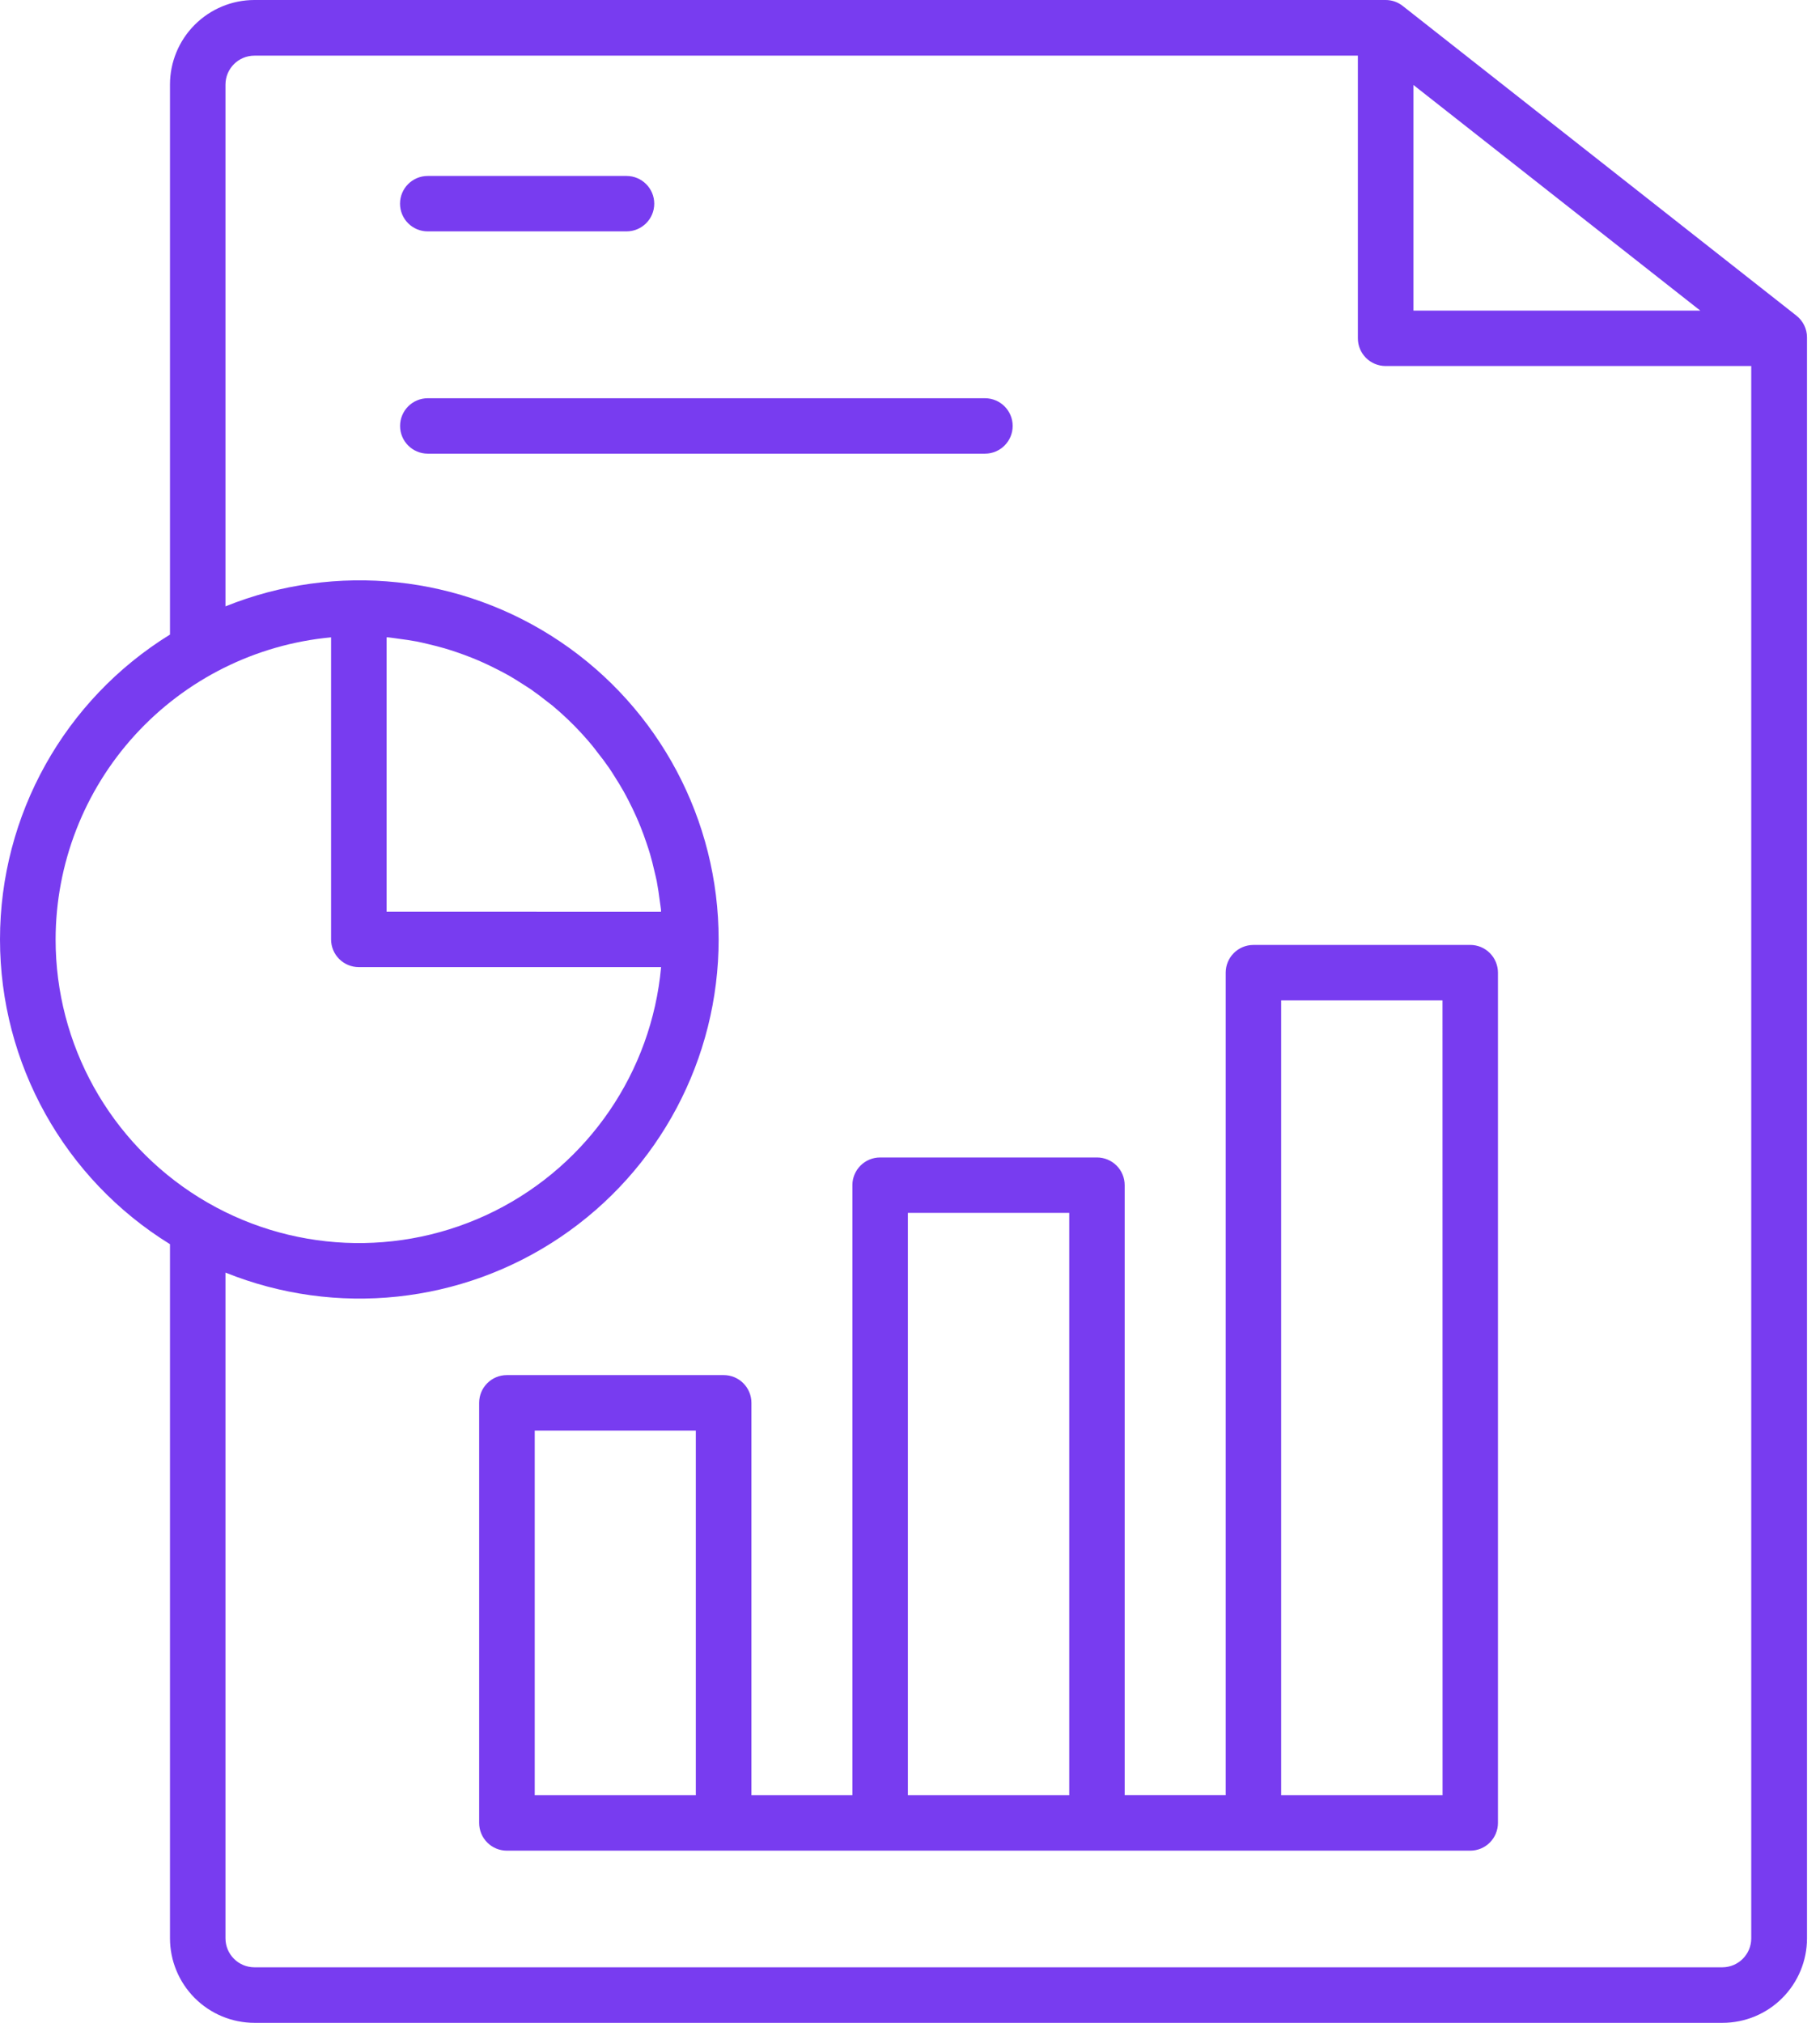<svg width="63" height="70" viewBox="0 0 63 70" fill="none" xmlns="http://www.w3.org/2000/svg">
<path d="M62.181 10.921L48.559 0.208C48.389 0.073 48.179 -0.001 47.962 4.06189e-06H8.806C8.031 0.001 7.289 0.309 6.741 0.857C6.193 1.405 5.885 2.148 5.884 2.922V21.959C2.227 24.217 0 28.208 0 32.507C0 36.805 2.227 40.797 5.884 43.055V67.073C5.884 67.848 6.192 68.592 6.74 69.141C7.287 69.69 8.031 69.999 8.806 70H59.629C60.404 69.999 61.147 69.691 61.694 69.142C62.242 68.594 62.55 67.85 62.55 67.076V11.675C62.55 11.38 62.413 11.102 62.18 10.92L62.181 10.921ZM48.927 2.941L58.855 10.748H48.927V2.941ZM1.925 32.507C1.929 29.891 2.908 27.37 4.671 25.437C6.435 23.504 8.855 22.298 11.46 22.055V32.507C11.46 32.762 11.561 33.006 11.741 33.186C11.921 33.365 12.165 33.467 12.419 33.467H22.884C22.555 37.09 20.372 40.286 17.115 41.912C13.858 43.536 9.993 43.36 6.898 41.444C3.804 39.528 1.922 36.147 1.925 32.507ZM13.44 22.055C13.549 22.066 13.656 22.086 13.765 22.099C13.989 22.128 14.213 22.159 14.436 22.201C14.563 22.225 14.687 22.258 14.811 22.286C15.009 22.332 15.205 22.382 15.398 22.438C15.526 22.475 15.652 22.518 15.782 22.56C15.967 22.623 16.15 22.689 16.331 22.762C16.454 22.811 16.577 22.862 16.698 22.917C16.875 22.996 17.05 23.081 17.221 23.169C17.338 23.229 17.453 23.288 17.566 23.351C17.741 23.447 17.909 23.555 18.077 23.662C18.179 23.728 18.284 23.792 18.384 23.86C18.565 23.985 18.738 24.118 18.91 24.254C18.989 24.316 19.071 24.375 19.149 24.439L19.148 24.44C19.637 24.85 20.088 25.304 20.495 25.795C20.559 25.872 20.618 25.954 20.68 26.034C20.816 26.205 20.949 26.379 21.073 26.559C21.143 26.655 21.206 26.763 21.272 26.866C21.379 27.034 21.485 27.204 21.582 27.377C21.646 27.489 21.705 27.605 21.765 27.72C21.854 27.892 21.938 28.068 22.018 28.246C22.072 28.366 22.123 28.486 22.172 28.609C22.246 28.792 22.313 28.977 22.376 29.165C22.418 29.287 22.459 29.41 22.496 29.534C22.555 29.733 22.605 29.934 22.651 30.137C22.679 30.257 22.71 30.375 22.734 30.495C22.778 30.726 22.811 30.96 22.841 31.197C22.853 31.293 22.871 31.389 22.881 31.485V31.55L13.382 31.549V22.055L13.44 22.055ZM59.628 68.078H8.805C8.252 68.076 7.805 67.627 7.805 67.074V44.038C11.635 45.58 15.981 45.12 19.403 42.809C22.825 40.498 24.876 36.639 24.876 32.51C24.876 28.381 22.825 24.521 19.403 22.211C15.981 19.9 11.635 19.44 7.805 20.983V2.927C7.806 2.375 8.253 1.927 8.805 1.926H47.003V11.707C47.003 11.961 47.104 12.205 47.284 12.385C47.464 12.565 47.708 12.666 47.963 12.666H60.62V67.075C60.621 67.624 60.179 68.072 59.629 68.078L59.628 68.078ZM13.847 7.048C13.847 6.519 14.276 6.089 14.805 6.089H21.687C22.217 6.089 22.647 6.519 22.647 7.048C22.647 7.578 22.217 8.007 21.687 8.007H14.807C14.553 8.008 14.309 7.907 14.128 7.727C13.948 7.547 13.847 7.303 13.847 7.048ZM34.095 15.699H14.808C14.279 15.699 13.849 15.27 13.849 14.74C13.849 14.21 14.279 13.781 14.808 13.781H34.095C34.624 13.781 35.054 14.21 35.054 14.74C35.054 15.27 34.624 15.699 34.095 15.699ZM50.893 32.7H43.387C42.857 32.7 42.428 33.13 42.428 33.659V62.12H38.931V41.013C38.931 40.759 38.831 40.515 38.651 40.335C38.471 40.156 38.227 40.054 37.973 40.054H30.465C29.936 40.054 29.506 40.484 29.506 41.013V62.122H26.011V48.544C26.011 48.29 25.91 48.046 25.73 47.866C25.55 47.686 25.306 47.585 25.052 47.585H17.545C17.015 47.585 16.586 48.014 16.586 48.544V63.083C16.586 63.337 16.687 63.581 16.867 63.761C17.047 63.941 17.291 64.042 17.545 64.042H50.893C51.148 64.042 51.392 63.941 51.571 63.761C51.751 63.581 51.852 63.337 51.852 63.083V33.658C51.852 33.404 51.751 33.16 51.571 32.98C51.392 32.8 51.148 32.699 50.893 32.699L50.893 32.7ZM21.291 62.121H18.51V49.504H24.086V62.121H21.291ZM31.427 62.121V41.972H37.012V62.121H31.427ZM49.934 62.121H44.348V34.618H49.932L49.934 62.121Z" fill="#783CF0"/>
</svg>
